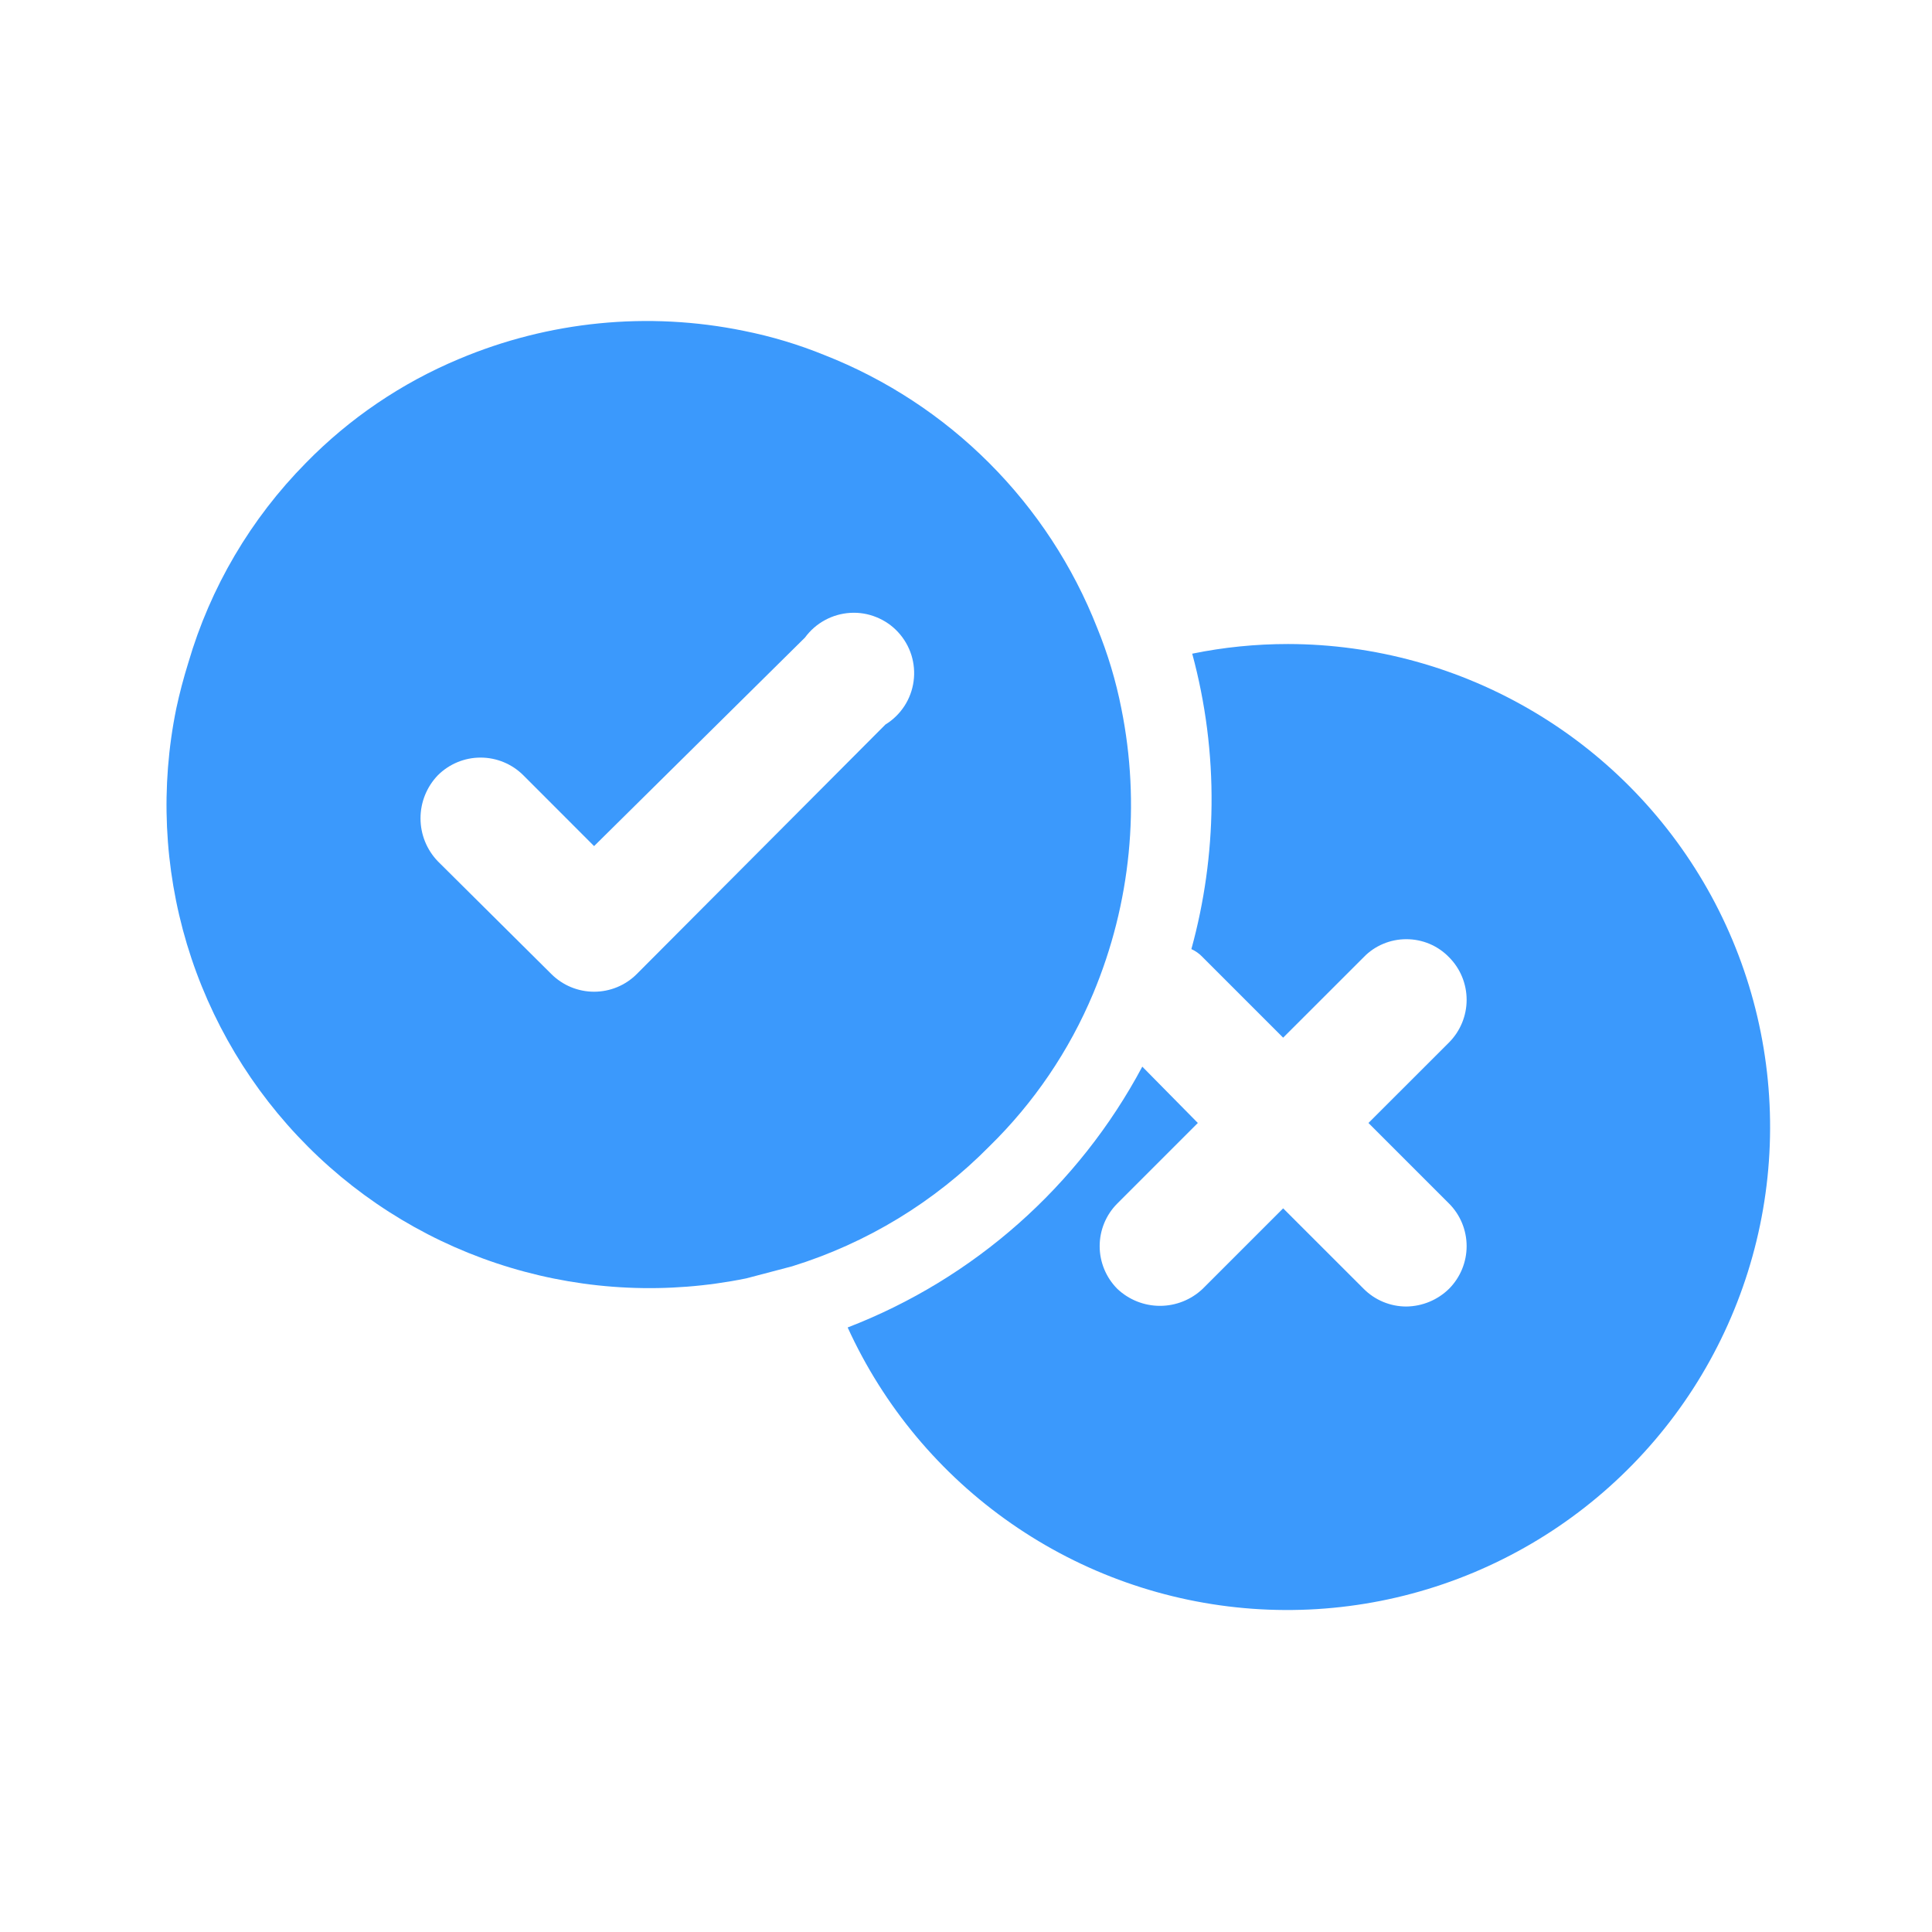 <svg width="32" height="32" viewBox="0 0 32 32" fill="none" xmlns="http://www.w3.org/2000/svg">
<path d="M21.333 10.667C20.8 10.667 20.269 10.72 19.747 10.827C19.968 11.644 20.076 12.487 20.067 13.334C20.059 14.14 19.947 14.942 19.733 15.72C19.803 15.752 19.867 15.797 19.92 15.854L21.253 17.187L22.587 15.854C22.678 15.759 22.788 15.684 22.91 15.633C23.031 15.582 23.162 15.556 23.293 15.556C23.425 15.556 23.555 15.582 23.677 15.633C23.798 15.684 23.908 15.759 24 15.854C24.187 16.041 24.292 16.295 24.292 16.56C24.292 16.825 24.187 17.079 24 17.267L22.666 18.6L24 19.934C24.187 20.121 24.292 20.375 24.292 20.64C24.292 20.905 24.187 21.159 24 21.347C23.811 21.532 23.558 21.637 23.293 21.64C23.028 21.64 22.774 21.535 22.587 21.347L21.253 20.014L19.92 21.347C19.729 21.528 19.476 21.629 19.213 21.629C18.95 21.629 18.697 21.528 18.506 21.347C18.319 21.159 18.214 20.905 18.214 20.64C18.214 20.375 18.319 20.121 18.506 19.934L19.84 18.6L18.92 17.667C17.865 19.646 16.133 21.18 14.04 21.987C14.636 23.294 15.573 24.416 16.752 25.235C17.931 26.055 19.309 26.542 20.741 26.646C22.174 26.75 23.608 26.466 24.892 25.824C26.177 25.183 27.266 24.207 28.044 23C28.821 21.793 29.26 20.398 29.313 18.963C29.366 17.528 29.032 16.105 28.346 14.843C27.659 13.582 26.646 12.528 25.412 11.794C24.178 11.059 22.769 10.669 21.333 10.667Z" fill="#3B99FC"/>
<path d="M18.573 11.734C18.483 11.277 18.349 10.831 18.173 10.4C17.771 9.377 17.162 8.447 16.384 7.669C15.607 6.891 14.677 6.282 13.653 5.88C13.223 5.705 12.776 5.571 12.32 5.48C10.736 5.155 9.09 5.318 7.6 5.947C6.649 6.345 5.787 6.93 5.067 7.667C4.154 8.591 3.485 9.727 3.12 10.974C3.04 11.231 2.973 11.485 2.92 11.734C2.655 13.03 2.716 14.371 3.096 15.638C3.477 16.904 4.166 18.057 5.101 18.992C6.036 19.928 7.189 20.617 8.456 20.997C9.723 21.378 11.064 21.438 12.36 21.174L13.12 20.974C14.356 20.591 15.478 19.909 16.387 18.987C17.124 18.266 17.709 17.405 18.107 16.454C18.731 14.962 18.893 13.318 18.573 11.734ZM14.666 12L10.546 16.134C10.359 16.321 10.105 16.426 9.84 16.426C9.575 16.426 9.321 16.321 9.133 16.134L7.253 14.267C7.068 14.075 6.965 13.82 6.965 13.554C6.965 13.287 7.068 13.032 7.253 12.84C7.441 12.653 7.695 12.548 7.96 12.548C8.225 12.548 8.479 12.653 8.667 12.84L9.84 14.014L13.333 10.56C13.42 10.441 13.533 10.342 13.662 10.272C13.792 10.201 13.935 10.16 14.083 10.151C14.23 10.142 14.378 10.166 14.515 10.222C14.652 10.277 14.775 10.361 14.875 10.47C14.975 10.578 15.05 10.707 15.095 10.848C15.139 10.989 15.152 11.138 15.132 11.284C15.112 11.431 15.06 11.571 14.98 11.694C14.899 11.818 14.792 11.923 14.666 12Z" fill="#3B99FC"/>
</svg>
